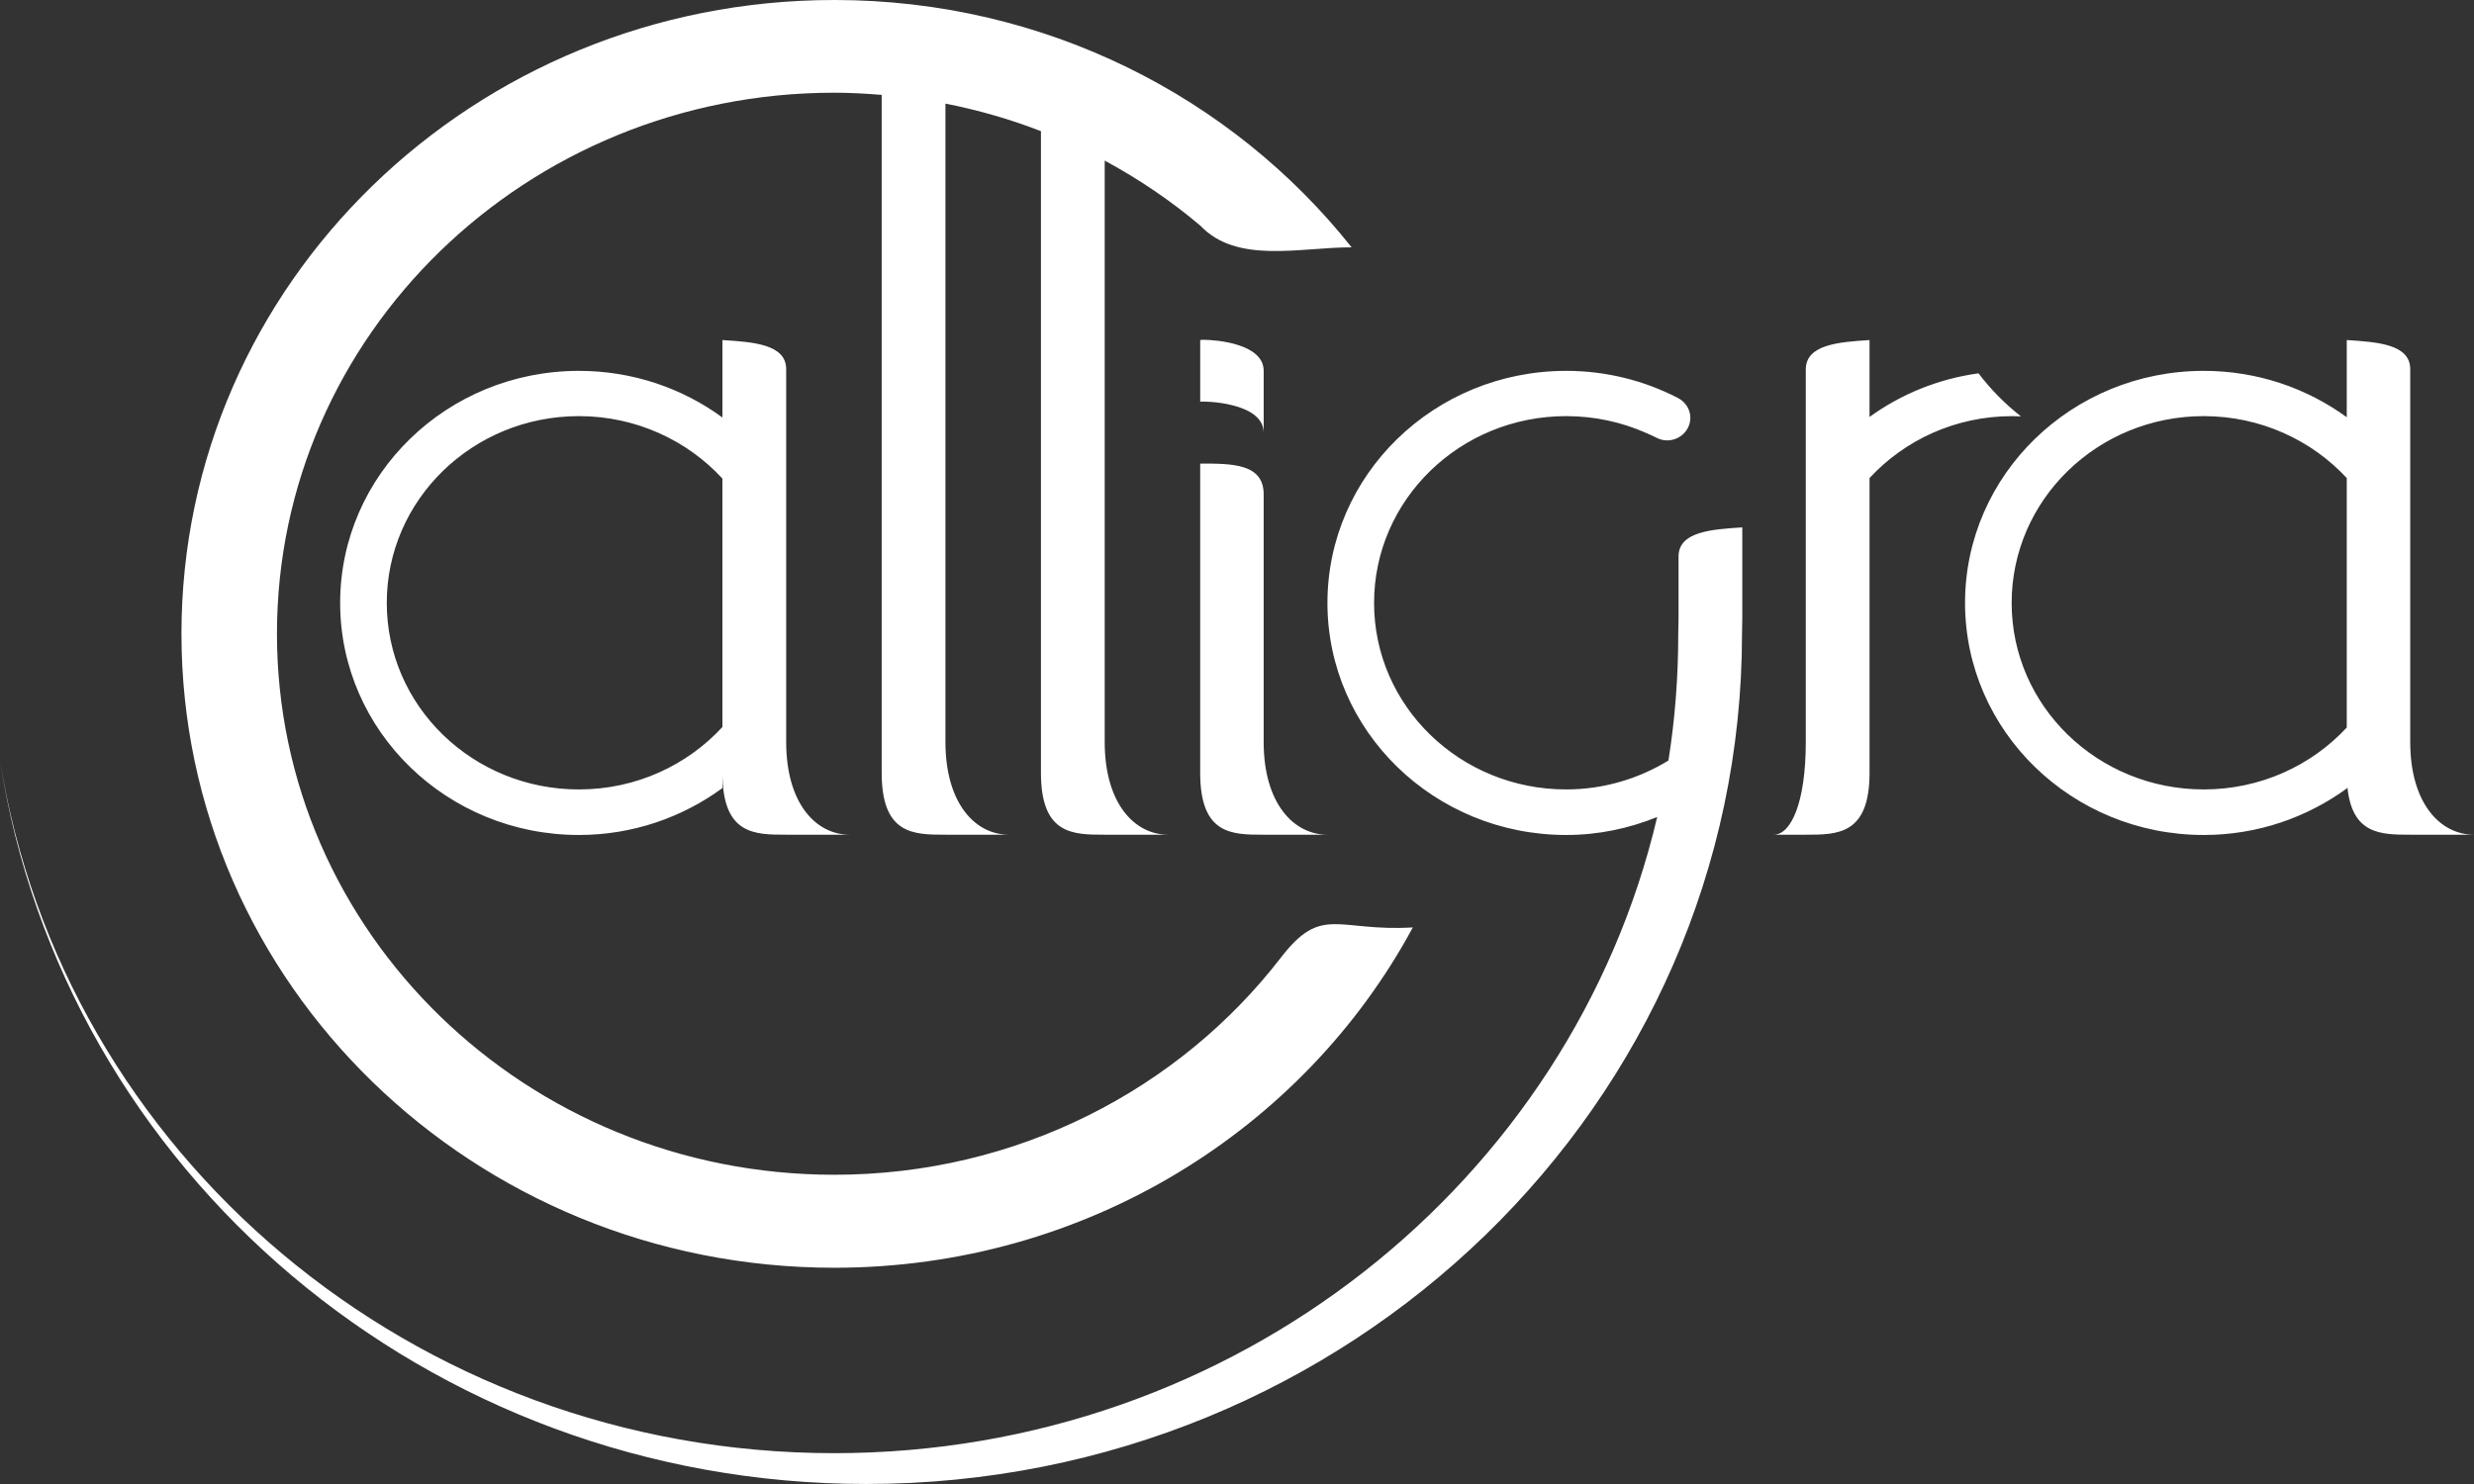<?xml version="1.0" encoding="UTF-8" standalone="no"?>
<svg xmlns:dc="http://purl.org/dc/elements/1.1/" xmlns:cc="http://creativecommons.org/ns#" xmlns:rdf="http://www.w3.org/1999/02/22-rdf-syntax-ns#" xmlns:svg="http://www.w3.org/2000/svg" xmlns="http://www.w3.org/2000/svg" version="1.1" width="283.465" height="170.079" id="svg6976">
  <rect width="100%" height="100%" fill="#333333" stroke="none"/>
  <defs id="defs6978"/>
  <g transform="translate(116.1,-235.463)" id="layer1">
    <path d="m -20.517,235.463 c -41.314,0 -74.792,32.511 -74.792,72.632 0,40.121 33.478,72.663 74.792,72.663 28.803,0 53.79,-15.829 66.296,-39.004 -8.677,0.516 -10.405,-2.667 -15.126,3.469 -11.653,15.105 -30.243,24.877 -51.17,24.877 -35.268,0 -63.85,-27.757 -63.85,-62.006 0,-34.249 28.582,-62.006 63.85,-62.006 1.831,0 3.647,0.103 5.439,0.25 l 0,77.695 c 0,7.087 3.656,7.094 7.305,7.094 l 7.273,0 c -3.884,0 -7.273,-3.615 -7.273,-10.626 l 0,-73.163 c 3.782,0.742 7.434,1.796 10.942,3.157 l 0,73.538 c 0,7.087 3.656,7.094 7.305,7.094 l 7.273,0 c -3.884,0 -7.273,-3.615 -7.273,-10.626 l 0,-66.631 c 3.933,2.123 7.606,4.618 10.974,7.469 4.188,4.408 11.364,2.469 17.314,2.469 -13.683,-17.234 -35.139,-28.346 -59.28,-28.346 z m 42.32,38.941 c -0.219,-0.002 -0.351,0.022 -0.386,0.031 l 0,7.063 c 0.285,-0.074 7.273,0.019 7.273,3.563 l 0,-7.094 c 10e-6,-3.101 -5.354,-3.55 -6.887,-3.563 l 0,-6e-5 z m -55.129,0.031 0,8.876 c -4.579,-3.348 -10.27,-5.344 -16.445,-5.344 -15.12,0 -27.355,11.913 -27.355,26.596 0,14.683 12.235,26.596 27.355,26.596 6.175,0 11.866,-2.025 16.445,-5.376 l 0,-1.75 c 0,7.087 3.656,7.094 7.305,7.094 l 7.273,0 c -3.884,0 -7.273,-3.615 -7.273,-10.626 l 0,-42.723 c 0,-2.884 -3.825,-3.114 -7.305,-3.344 z m 131.434,0 c -3.481,0.23 -7.305,0.491 -7.305,3.375 l 0,42.692 c 0,7.011 -1.719,10.626 -3.669,10.626 l 3.669,0 c 3.649,0 7.305,-0.007 7.305,-7.094 l 0,-33.784 c 4.027,-4.352 9.847,-7.094 16.349,-7.094 0.333,0 0.668,0.017 0.998,0.031 -1.823,-1.441 -3.47,-3.092 -4.86,-4.938 -4.636,0.639 -8.905,2.401 -12.487,5 l 0,-8.813 0,-6e-5 z m 54.678,0 0,8.845 c -4.569,-3.323 -10.231,-5.313 -16.381,-5.313 -15.12,0 -27.355,11.913 -27.355,26.596 0,14.683 12.235,26.596 27.355,26.596 6.175,0 11.866,-2.025 16.445,-5.376 l 0,-0.219 c 0.508,5.545 3.847,5.563 7.209,5.563 l 7.305,0 c -3.884,0 -7.305,-3.615 -7.305,-10.626 l 0,-42.723 c 0,-2.884 -3.793,-3.114 -7.273,-3.344 z m -89.436,3.532 c -15.12,0 -27.355,11.913 -27.355,26.596 0,14.683 12.235,26.596 27.355,26.596 3.703,0 7.212,-0.754 10.427,-2.063 -9.821,41.759 -48.32,72.913 -94.295,72.913 -48.334,0 -88.411,-34.427 -95.582,-79.414 7.213,46.942 48.905,82.945 99.251,82.945 55.421,0 100.345,-43.626 100.345,-97.447 l 0.032,-1.781 0,-10.407 c -3.481,0.23 -7.305,0.46 -7.305,3.344 l 0,7.063 -0.032,1.781 c 0,4.939 -0.37,9.8 -1.126,14.533 -3.394,2.074 -7.412,3.313 -11.714,3.313 -12.17,0 -22.013,-9.559 -22.013,-21.377 0,-11.818 9.843,-21.408 22.013,-21.408 3.24,0 6.333,0.682 9.108,1.906 0.415,0.183 0.823,0.356 1.223,0.563 0.373,0.192 0.772,0.313 1.223,0.313 1.475,0 2.671,-1.161 2.671,-2.594 0,-0.998 -0.598,-1.848 -1.448,-2.281 -3.816,-1.966 -8.155,-3.094 -12.777,-3.094 z m -113.122,5.188 c 6.531,0 12.41,2.773 16.445,7.157 l 0,28.471 c -4.036,4.388 -9.911,7.157 -16.445,7.157 -12.17,0 -22.013,-9.559 -22.013,-21.377 0,-11.818 9.843,-21.408 22.013,-21.408 z m 186.176,0 c 6.498,0 12.347,2.749 16.381,7.094 l 0,28.596 c -4.034,4.35 -9.879,7.094 -16.381,7.094 -12.17,0 -22.013,-9.559 -22.013,-21.377 0,-11.818 9.843,-21.408 22.013,-21.408 z m -114.989,5.438 0,35.441 c 0,7.087 3.624,7.094 7.273,7.094 l 7.305,0 c -3.884,0 -7.305,-3.615 -7.305,-10.626 l 0,-28.378 c 10e-6,-3.544 -3.624,-3.532 -7.273,-3.532 z" id="rect4362" style="fill:#fff;fill-opacity:1;stroke:none" />
  </g>
</svg>
